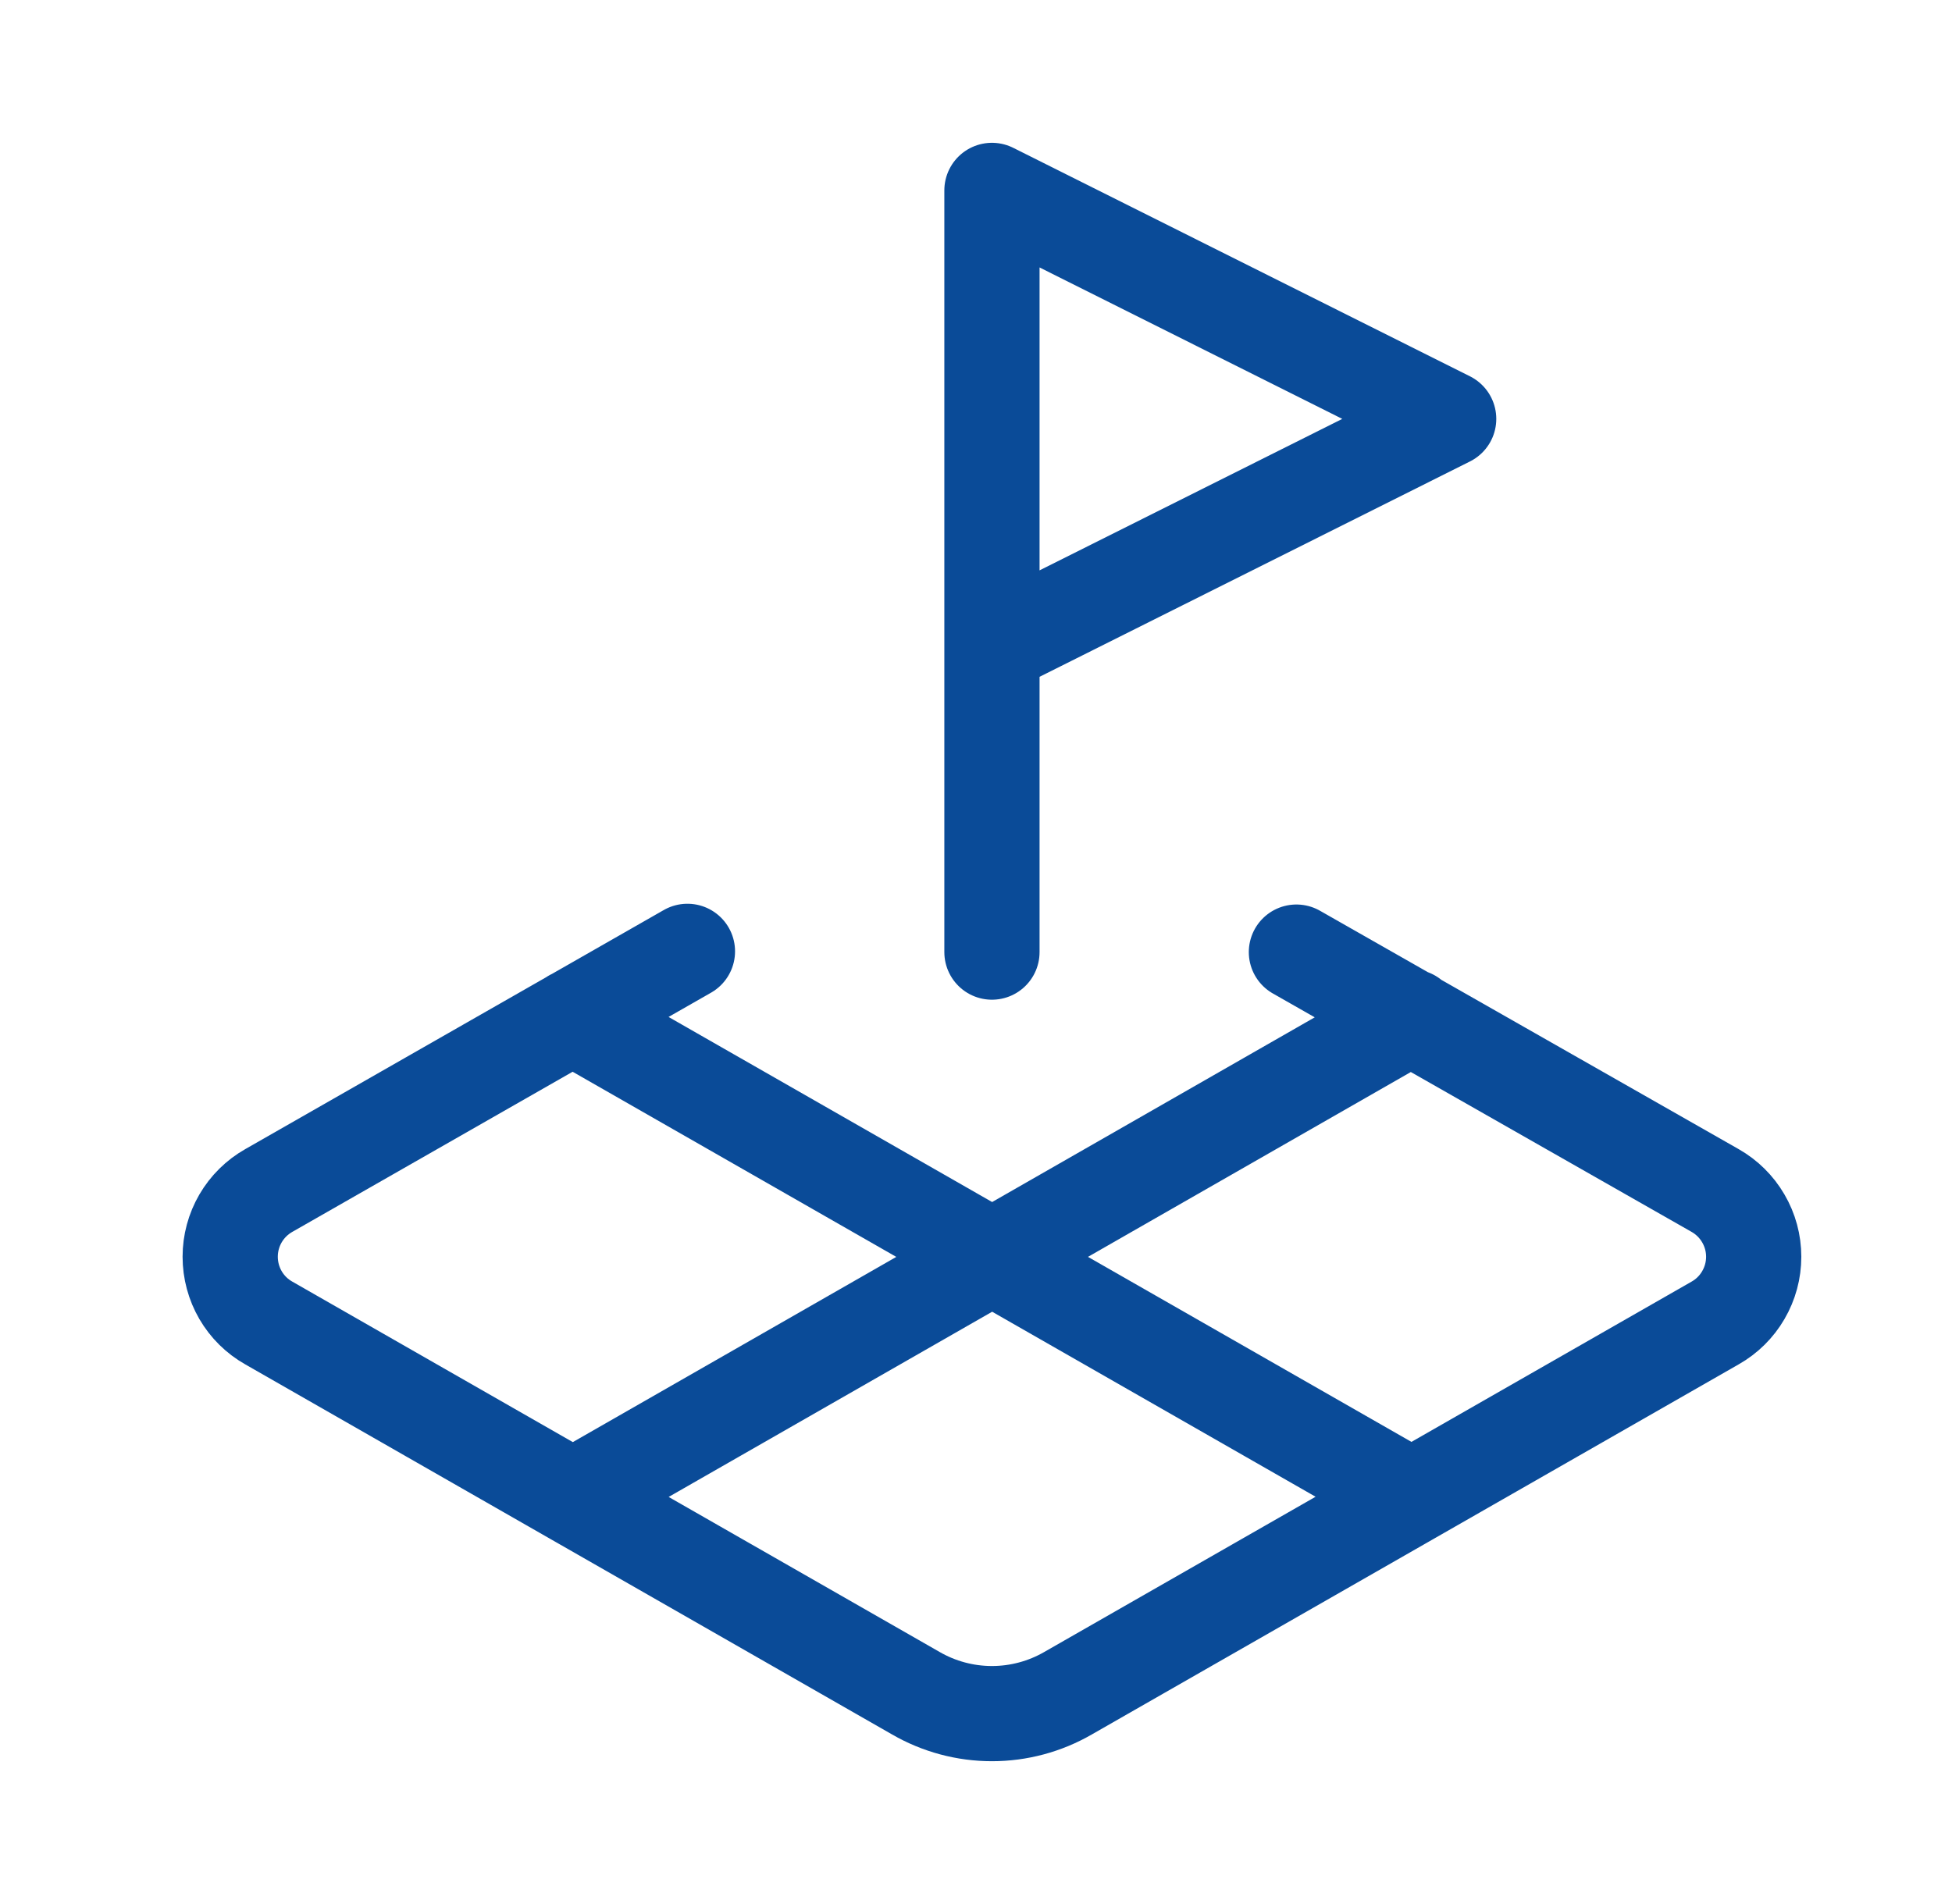 <svg width="41" height="40" viewBox="0 0 41 40" fill="none" xmlns="http://www.w3.org/2000/svg">
<path d="M20.835 13.601L30.428 8.8L20.835 4V20.002" stroke="#0A4B98" stroke-width="2" stroke-linecap="round" stroke-linejoin="round"/>
<path d="M14.439 19.986L5.646 25.01C5.399 25.15 5.195 25.352 5.052 25.597C4.91 25.841 4.835 26.119 4.835 26.402C4.835 26.685 4.91 26.963 5.052 27.208C5.195 27.453 5.399 27.655 5.646 27.794L19.236 35.571C19.722 35.852 20.274 36 20.835 36C21.396 36 21.948 35.852 22.434 35.571L36.024 27.794C36.27 27.655 36.475 27.453 36.617 27.208C36.76 26.963 36.835 26.685 36.835 26.402C36.835 26.119 36.76 25.841 36.617 25.597C36.475 25.352 36.27 25.15 36.024 25.01L27.23 20.002M12.025 21.362L29.645 31.443M29.645 21.362L12.041 31.443" stroke="#0A4B98" stroke-width="2" stroke-linecap="round" stroke-linejoin="round"/>
</svg>
